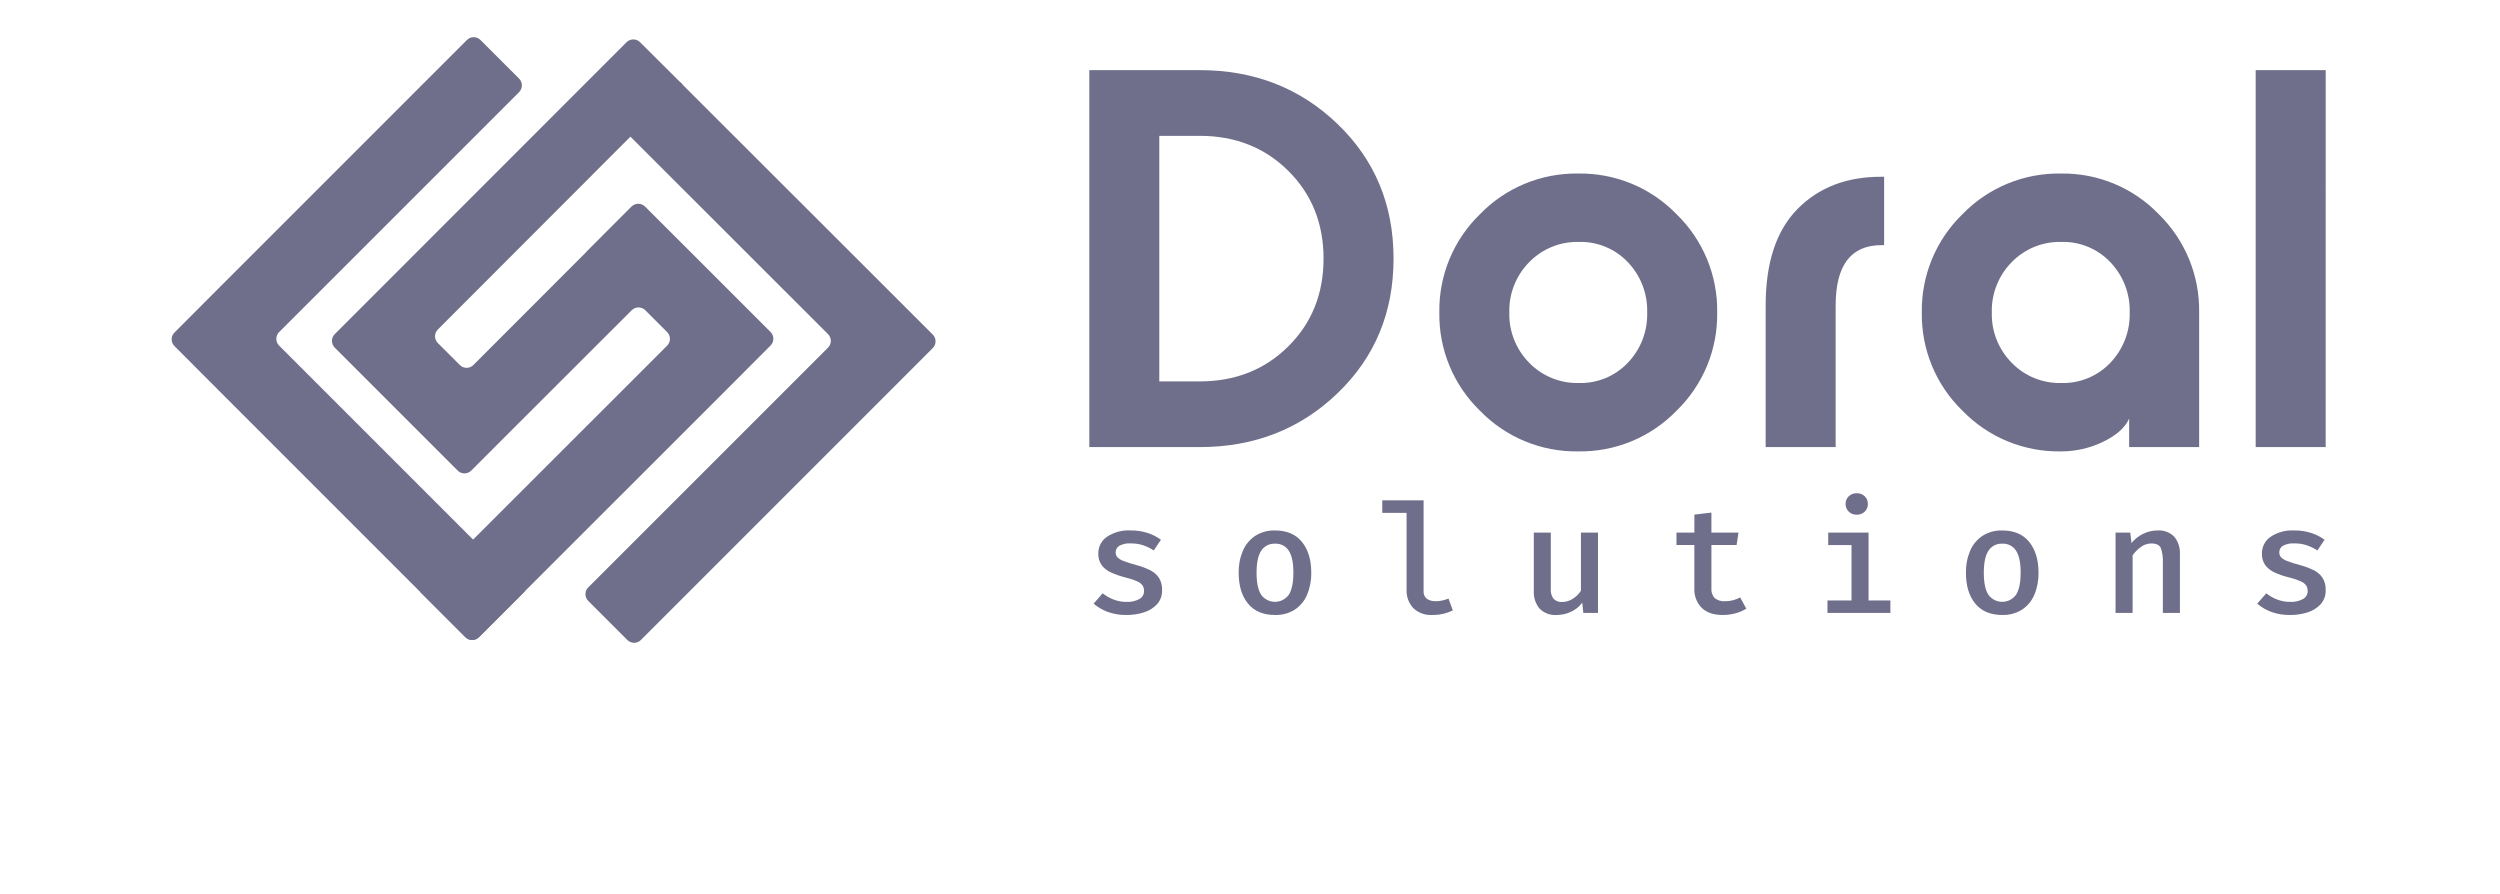 <svg width="179" height="64" viewBox="0 0 179 64" fill="none" xmlns="http://www.w3.org/2000/svg">
    <g clip-path="url(#clip0_217_229)">
        <mask id="mask0_217_229" style="mask-type:luminance" maskUnits="userSpaceOnUse" x="0" y="-8"
            width="179" height="65">
            <path d="M178.641 -7.598H0.321V56.402H178.641V-7.598Z" fill="white" />
        </mask>
        <g mask="url(#mask0_217_229)">
            <path
                d="M19.985 24.747L37.578 42.34L34.295 45.623C34.232 45.686 34.156 45.737 34.073 45.771C33.99 45.806 33.901 45.824 33.811 45.824C33.721 45.824 33.632 45.806 33.549 45.771C33.466 45.737 33.391 45.686 33.327 45.623L15.734 28.03L12.49 24.778C12.362 24.65 12.29 24.476 12.29 24.294C12.29 24.113 12.362 23.939 12.49 23.811L15.766 20.528L33.432 2.862C33.496 2.798 33.571 2.748 33.654 2.713C33.737 2.679 33.826 2.661 33.916 2.661C34.006 2.661 34.095 2.679 34.178 2.713C34.261 2.748 34.337 2.798 34.4 2.862L37.167 5.628C37.23 5.692 37.281 5.767 37.315 5.85C37.35 5.934 37.368 6.023 37.368 6.113C37.368 6.202 37.35 6.292 37.315 6.375C37.281 6.458 37.23 6.533 37.167 6.597L19.985 23.778C19.921 23.842 19.871 23.917 19.836 24C19.802 24.083 19.784 24.172 19.784 24.262C19.784 24.352 19.802 24.441 19.836 24.524C19.871 24.608 19.921 24.683 19.985 24.747Z"
                fill="#6F6F8B" />
            <path
                d="M66.785 23.955C66.849 24.018 66.899 24.094 66.934 24.177C66.968 24.26 66.986 24.349 66.986 24.439C66.986 24.529 66.968 24.618 66.934 24.701C66.899 24.784 66.849 24.86 66.785 24.923L63.536 28.174L45.886 45.824C45.822 45.887 45.747 45.938 45.664 45.972C45.581 46.007 45.492 46.025 45.402 46.025C45.312 46.025 45.223 46.007 45.14 45.972C45.057 45.938 44.981 45.887 44.918 45.824L42.119 43.025C42.055 42.962 42.005 42.886 41.97 42.803C41.936 42.72 41.918 42.631 41.918 42.541C41.918 42.451 41.936 42.362 41.97 42.279C42.005 42.196 42.055 42.12 42.119 42.057L59.286 24.891C59.349 24.828 59.4 24.752 59.434 24.669C59.469 24.586 59.487 24.497 59.487 24.407C59.487 24.317 59.469 24.228 59.434 24.145C59.4 24.062 59.349 23.986 59.286 23.923L44.996 9.643L48.672 5.86L63.502 20.673L66.785 23.955Z"
                fill="#6F6F8B" />
            <path
                d="M55.172 23.771C55.236 23.834 55.286 23.91 55.321 23.993C55.355 24.076 55.373 24.165 55.373 24.255C55.373 24.345 55.355 24.433 55.321 24.517C55.286 24.599 55.236 24.675 55.172 24.738L51.954 27.965L34.286 45.624C34.158 45.752 33.984 45.824 33.803 45.824C33.622 45.824 33.448 45.752 33.32 45.624L30.1 42.405L47.768 24.747C47.831 24.683 47.882 24.608 47.916 24.524C47.951 24.441 47.969 24.352 47.969 24.262C47.969 24.172 47.951 24.083 47.916 24C47.882 23.917 47.831 23.842 47.768 23.778L46.201 22.211C46.072 22.083 45.898 22.011 45.717 22.011C45.535 22.011 45.361 22.083 45.233 22.211L37.111 30.323L33.74 33.694C33.677 33.758 33.601 33.808 33.518 33.843C33.435 33.877 33.346 33.895 33.256 33.895C33.166 33.895 33.077 33.877 32.994 33.843C32.911 33.808 32.835 33.758 32.772 33.694L23.969 24.891C23.905 24.828 23.855 24.752 23.82 24.669C23.786 24.586 23.768 24.497 23.768 24.407C23.768 24.317 23.786 24.228 23.82 24.145C23.855 24.062 23.905 23.987 23.969 23.923L27.34 20.552L44.861 3.022C44.989 2.894 45.162 2.822 45.343 2.822C45.524 2.821 45.698 2.893 45.826 3.02L48.869 6.049L31.349 23.593C31.285 23.657 31.235 23.732 31.2 23.815C31.166 23.898 31.148 23.987 31.148 24.077C31.148 24.167 31.166 24.256 31.2 24.339C31.235 24.422 31.285 24.498 31.349 24.561L32.925 26.136C32.989 26.2 33.064 26.251 33.147 26.285C33.23 26.32 33.319 26.337 33.409 26.337C33.499 26.337 33.588 26.32 33.671 26.285C33.754 26.251 33.83 26.2 33.893 26.136L42.005 18.017L41.997 18.009L45.216 14.789C45.28 14.726 45.355 14.675 45.438 14.641C45.521 14.606 45.61 14.589 45.7 14.589C45.79 14.589 45.879 14.606 45.962 14.641C46.045 14.675 46.12 14.726 46.184 14.789L49.41 18.009L49.418 18.017L55.172 23.771Z"
                fill="#6F6F8B" />
            <path
                d="M85.898 5.022C89.805 5.022 93.095 6.307 95.768 8.878C98.441 11.448 99.778 14.661 99.778 18.517C99.778 22.373 98.441 25.586 95.768 28.156C93.095 30.726 89.805 32.012 85.898 32.012H77.995V5.022H85.898ZM85.898 27.308C88.442 27.308 90.556 26.473 92.24 24.802C93.924 23.131 94.766 21.036 94.766 18.517C94.766 15.998 93.924 13.903 92.24 12.232C90.556 10.561 88.442 9.726 85.898 9.726H83.006V27.308H85.898ZM105.967 15.336C106.878 14.396 107.973 13.652 109.183 13.152C110.393 12.651 111.693 12.404 113.003 12.425C114.312 12.404 115.612 12.651 116.823 13.152C118.033 13.652 119.128 14.396 120.039 15.336C120.98 16.248 121.723 17.343 122.224 18.553C122.724 19.763 122.972 21.063 122.95 22.373C122.972 23.682 122.724 24.982 122.224 26.192C121.723 27.402 120.98 28.497 120.039 29.409C119.128 30.349 118.033 31.093 116.823 31.593C115.612 32.094 114.312 32.341 113.003 32.32C111.693 32.341 110.393 32.094 109.183 31.593C107.973 31.093 106.878 30.349 105.967 29.409C105.026 28.497 104.283 27.402 103.782 26.192C103.282 24.982 103.034 23.682 103.056 22.373C103.034 21.063 103.282 19.763 103.782 18.553C104.283 17.343 105.026 16.248 105.967 15.336ZM116.55 18.768C116.1 18.294 115.554 17.92 114.95 17.671C114.345 17.422 113.695 17.303 113.041 17.322C112.383 17.305 111.727 17.425 111.117 17.674C110.506 17.923 109.954 18.295 109.494 18.768C109.025 19.241 108.657 19.804 108.412 20.424C108.166 21.044 108.049 21.706 108.068 22.373C108.049 23.039 108.166 23.702 108.412 24.321C108.657 24.941 109.025 25.504 109.494 25.978C109.954 26.45 110.506 26.822 111.117 27.071C111.727 27.32 112.383 27.44 113.041 27.423C113.695 27.442 114.345 27.323 114.95 27.074C115.554 26.825 116.1 26.451 116.55 25.978C117.009 25.499 117.368 24.933 117.606 24.314C117.845 23.696 117.957 23.035 117.938 22.373C117.957 21.71 117.845 21.049 117.606 20.431C117.368 19.812 117.009 19.246 116.55 18.768ZM126.421 32.012V21.871C126.421 18.812 127.179 16.512 128.696 14.97C130.212 13.427 132.204 12.656 134.672 12.656H134.903V17.553H134.71C132.526 17.553 131.433 18.993 131.433 21.872V32.012H126.421ZM147.55 32.32C146.241 32.342 144.941 32.094 143.731 31.594C142.52 31.093 141.426 30.349 140.514 29.409C139.574 28.498 138.83 27.403 138.329 26.192C137.828 24.982 137.581 23.682 137.602 22.373C137.581 21.063 137.828 19.763 138.329 18.553C138.83 17.343 139.573 16.248 140.513 15.336C141.425 14.396 142.52 13.652 143.73 13.152C144.94 12.651 146.24 12.404 147.55 12.425C148.857 12.403 150.154 12.65 151.361 13.15C152.568 13.651 153.66 14.395 154.567 15.336C155.502 16.251 156.241 17.346 156.738 18.556C157.235 19.766 157.48 21.065 157.459 22.373V32.012H152.446V29.968C152.164 30.611 151.547 31.163 150.596 31.626C149.647 32.088 148.605 32.326 147.55 32.32L147.55 32.32ZM144.041 25.978C144.501 26.45 145.053 26.823 145.664 27.072C146.274 27.32 146.929 27.44 147.589 27.424C148.242 27.442 148.892 27.323 149.497 27.074C150.101 26.825 150.647 26.452 151.097 25.978C151.556 25.499 151.915 24.934 152.153 24.315C152.392 23.696 152.505 23.036 152.485 22.373C152.505 21.71 152.392 21.05 152.153 20.431C151.915 19.812 151.556 19.247 151.097 18.768C150.647 18.294 150.101 17.92 149.497 17.671C148.892 17.422 148.242 17.303 147.589 17.322C146.93 17.305 146.274 17.425 145.664 17.674C145.053 17.923 144.501 18.295 144.041 18.768C143.572 19.241 143.204 19.804 142.959 20.424C142.713 21.044 142.596 21.706 142.615 22.373C142.596 23.039 142.713 23.702 142.958 24.321C143.204 24.941 143.572 25.505 144.041 25.978ZM166.519 32.011H161.507V5.022H166.52L166.519 32.011Z"
                fill="#6F6F8B" />
            <path
                d="M80.666 43.096C80.982 43.111 81.296 43.041 81.576 42.892C81.678 42.838 81.764 42.757 81.824 42.657C81.883 42.558 81.915 42.444 81.913 42.328C81.918 42.189 81.884 42.051 81.816 41.93C81.716 41.794 81.58 41.688 81.424 41.625C81.135 41.5 80.836 41.402 80.53 41.332C80.189 41.247 79.856 41.13 79.536 40.983C79.274 40.868 79.046 40.687 78.874 40.459C78.709 40.215 78.627 39.925 78.639 39.631C78.635 39.396 78.689 39.163 78.797 38.954C78.905 38.745 79.064 38.567 79.258 38.434C79.755 38.106 80.344 37.947 80.938 37.979C81.367 37.971 81.795 38.035 82.202 38.17C82.531 38.281 82.841 38.441 83.123 38.644L82.61 39.412C82.38 39.261 82.132 39.14 81.873 39.049C81.582 38.951 81.278 38.903 80.971 38.907C80.681 38.885 80.391 38.945 80.135 39.082C80.056 39.131 79.992 39.199 79.947 39.281C79.903 39.362 79.88 39.453 79.882 39.546C79.877 39.677 79.923 39.805 80.01 39.904C80.136 40.024 80.288 40.115 80.454 40.17C80.746 40.28 81.044 40.375 81.347 40.454C81.684 40.542 82.011 40.662 82.324 40.813C82.585 40.936 82.809 41.125 82.974 41.361C83.139 41.626 83.22 41.934 83.206 42.246C83.221 42.618 83.092 42.982 82.846 43.262C82.591 43.535 82.267 43.736 81.909 43.845C81.508 43.973 81.088 44.036 80.667 44.033C80.195 44.043 79.726 43.965 79.283 43.801C78.926 43.665 78.594 43.469 78.303 43.221L78.95 42.48C79.184 42.667 79.445 42.816 79.724 42.924C80.024 43.04 80.344 43.099 80.666 43.096ZM91.292 37.98C92.135 37.98 92.777 38.255 93.221 38.803C93.664 39.351 93.885 40.083 93.886 40.998C93.898 41.546 93.795 42.09 93.584 42.595C93.4 43.027 93.093 43.396 92.701 43.654C92.277 43.917 91.785 44.049 91.287 44.033C90.448 44.033 89.805 43.761 89.359 43.218C88.912 42.675 88.689 41.939 88.689 41.009C88.678 40.468 88.781 39.931 88.991 39.432C89.176 38.998 89.483 38.627 89.876 38.365C90.3 38.099 90.793 37.965 91.293 37.98H91.292ZM91.292 38.928C91.097 38.918 90.903 38.959 90.73 39.047C90.556 39.136 90.409 39.269 90.302 39.432C90.081 39.768 89.97 40.294 89.97 41.009C89.97 41.725 90.08 42.25 90.3 42.586C90.413 42.743 90.562 42.87 90.734 42.958C90.906 43.046 91.097 43.091 91.29 43.091C91.483 43.091 91.673 43.045 91.845 42.956C92.017 42.868 92.165 42.74 92.278 42.584C92.497 42.247 92.606 41.718 92.606 40.998C92.606 40.29 92.497 39.768 92.279 39.432C92.174 39.268 92.027 39.135 91.854 39.047C91.681 38.958 91.487 38.917 91.293 38.928L91.292 38.928ZM101.93 35.823V42.317C101.919 42.424 101.936 42.531 101.978 42.63C102.021 42.729 102.087 42.815 102.172 42.881C102.36 42.999 102.58 43.057 102.801 43.047C102.96 43.047 103.119 43.03 103.273 42.995C103.424 42.961 103.571 42.914 103.713 42.856L104.024 43.706C103.823 43.804 103.612 43.881 103.394 43.935C103.115 44.004 102.829 44.036 102.542 44.032C102.295 44.047 102.049 44.011 101.817 43.927C101.585 43.843 101.373 43.712 101.194 43.542C101.028 43.363 100.9 43.153 100.817 42.924C100.734 42.694 100.698 42.451 100.711 42.207V36.722H98.972V35.823H101.93ZM111.037 38.133V42.153C111.012 42.414 111.085 42.675 111.242 42.884C111.324 42.962 111.421 43.021 111.528 43.059C111.634 43.096 111.747 43.111 111.86 43.102C112.13 43.1 112.393 43.018 112.617 42.868C112.85 42.722 113.047 42.527 113.195 42.296V38.133H114.416V43.886H113.366L113.289 43.15C113.079 43.434 112.799 43.66 112.478 43.807C112.164 43.954 111.822 44.031 111.476 44.033C111.247 44.051 111.017 44.019 110.802 43.94C110.586 43.86 110.391 43.735 110.229 43.572C109.939 43.216 109.793 42.764 109.82 42.306V38.133H111.037ZM125.036 43.581C124.801 43.726 124.546 43.836 124.279 43.907C123.979 43.992 123.669 44.034 123.358 44.033C122.69 44.033 122.183 43.859 121.835 43.512C121.66 43.331 121.523 43.117 121.434 42.881C121.344 42.645 121.304 42.394 121.315 42.142V39.021H120.036V38.133H121.316V36.847L122.537 36.701V38.134H124.476L124.34 39.022H122.537V42.132C122.527 42.256 122.542 42.381 122.582 42.5C122.622 42.618 122.685 42.727 122.768 42.821C122.983 42.991 123.255 43.072 123.528 43.047C123.724 43.048 123.92 43.023 124.109 42.97C124.278 42.923 124.442 42.857 124.597 42.775L125.036 43.581ZM132.939 35.317C133.045 35.312 133.152 35.329 133.251 35.366C133.351 35.404 133.442 35.461 133.519 35.535C133.591 35.605 133.648 35.69 133.686 35.784C133.724 35.878 133.742 35.978 133.739 36.079C133.741 36.181 133.723 36.282 133.685 36.377C133.648 36.471 133.591 36.557 133.519 36.629C133.443 36.704 133.352 36.763 133.252 36.801C133.152 36.84 133.046 36.857 132.939 36.853C132.833 36.856 132.728 36.839 132.63 36.8C132.531 36.762 132.442 36.704 132.367 36.629C132.294 36.558 132.237 36.472 132.198 36.377C132.16 36.283 132.141 36.181 132.143 36.079C132.141 35.978 132.159 35.877 132.198 35.783C132.236 35.69 132.294 35.605 132.367 35.535C132.443 35.462 132.533 35.405 132.631 35.367C132.729 35.33 132.834 35.313 132.939 35.317H132.939ZM133.789 38.133V42.992H135.352V43.886H130.847V42.992H132.569V39.026H130.901V38.133H133.789ZM143.364 37.981C144.207 37.981 144.85 38.255 145.293 38.803C145.736 39.352 145.957 40.083 145.957 40.998C145.97 41.546 145.867 42.09 145.655 42.595C145.472 43.027 145.165 43.396 144.772 43.654C144.349 43.917 143.857 44.048 143.359 44.032C142.52 44.032 141.877 43.761 141.43 43.218C140.984 42.675 140.76 41.939 140.76 41.009C140.75 40.468 140.853 39.931 141.063 39.432C141.247 38.998 141.555 38.627 141.948 38.365C142.372 38.099 142.865 37.965 143.365 37.98L143.364 37.981ZM143.364 38.928C143.169 38.918 142.975 38.959 142.801 39.047C142.627 39.136 142.479 39.269 142.373 39.432C142.151 39.768 142.041 40.294 142.041 41.01C142.041 41.725 142.15 42.251 142.37 42.587C142.483 42.743 142.632 42.87 142.804 42.958C142.976 43.046 143.167 43.091 143.36 43.091C143.553 43.091 143.744 43.045 143.915 42.957C144.087 42.868 144.236 42.741 144.349 42.584C144.568 42.247 144.678 41.718 144.678 40.998C144.678 40.29 144.569 39.768 144.351 39.432C144.246 39.268 144.1 39.135 143.926 39.047C143.753 38.958 143.559 38.917 143.364 38.928ZM151.474 43.886V38.133H152.525L152.617 38.879C152.847 38.596 153.138 38.368 153.467 38.212C153.781 38.06 154.126 37.981 154.475 37.98C154.697 37.963 154.92 37.995 155.128 38.073C155.337 38.151 155.525 38.274 155.682 38.433C155.967 38.788 156.109 39.236 156.082 39.691V43.886H154.861V40.295C154.882 39.934 154.831 39.571 154.711 39.23C154.611 39.018 154.387 38.912 154.038 38.912C153.762 38.912 153.494 39.003 153.275 39.171C153.053 39.336 152.857 39.533 152.695 39.758V43.886H151.474ZM163.981 43.096C164.297 43.111 164.612 43.041 164.891 42.892C164.993 42.838 165.079 42.757 165.139 42.657C165.199 42.558 165.23 42.444 165.229 42.328C165.233 42.189 165.199 42.051 165.131 41.93C165.031 41.794 164.895 41.688 164.739 41.625C164.45 41.5 164.151 41.402 163.845 41.332C163.504 41.247 163.171 41.13 162.851 40.983C162.59 40.868 162.362 40.688 162.189 40.46C162.024 40.217 161.942 39.926 161.955 39.632C161.95 39.397 162.005 39.165 162.113 38.956C162.22 38.747 162.379 38.568 162.573 38.435C163.07 38.108 163.659 37.948 164.254 37.98C164.683 37.972 165.11 38.037 165.518 38.171C165.846 38.282 166.157 38.442 166.438 38.645L165.925 39.413C165.695 39.262 165.447 39.14 165.188 39.049C164.897 38.951 164.592 38.903 164.286 38.907C163.996 38.885 163.706 38.945 163.45 39.082C163.371 39.131 163.306 39.199 163.262 39.281C163.218 39.362 163.195 39.453 163.196 39.546C163.192 39.677 163.238 39.805 163.324 39.904C163.451 40.025 163.603 40.116 163.769 40.171C164.061 40.281 164.359 40.376 164.662 40.455C164.998 40.542 165.326 40.663 165.639 40.814C165.899 40.937 166.123 41.126 166.287 41.361C166.452 41.626 166.533 41.935 166.519 42.247C166.534 42.619 166.405 42.983 166.159 43.263C165.904 43.536 165.58 43.737 165.222 43.846C164.821 43.973 164.401 44.037 163.98 44.033C163.508 44.044 163.039 43.965 162.597 43.802C162.239 43.666 161.907 43.47 161.616 43.222L162.266 42.48C162.5 42.667 162.76 42.817 163.039 42.924C163.34 43.04 163.659 43.099 163.981 43.096H163.981Z"
                fill="#6F6F8B" />
        </g>
    </g>
    <defs>
        <clipPath id="clip0_217_229">
            <rect width="178.321" height="64" fill="white" transform="translate(0.321)" />
        </clipPath>
    </defs>
</svg>
    